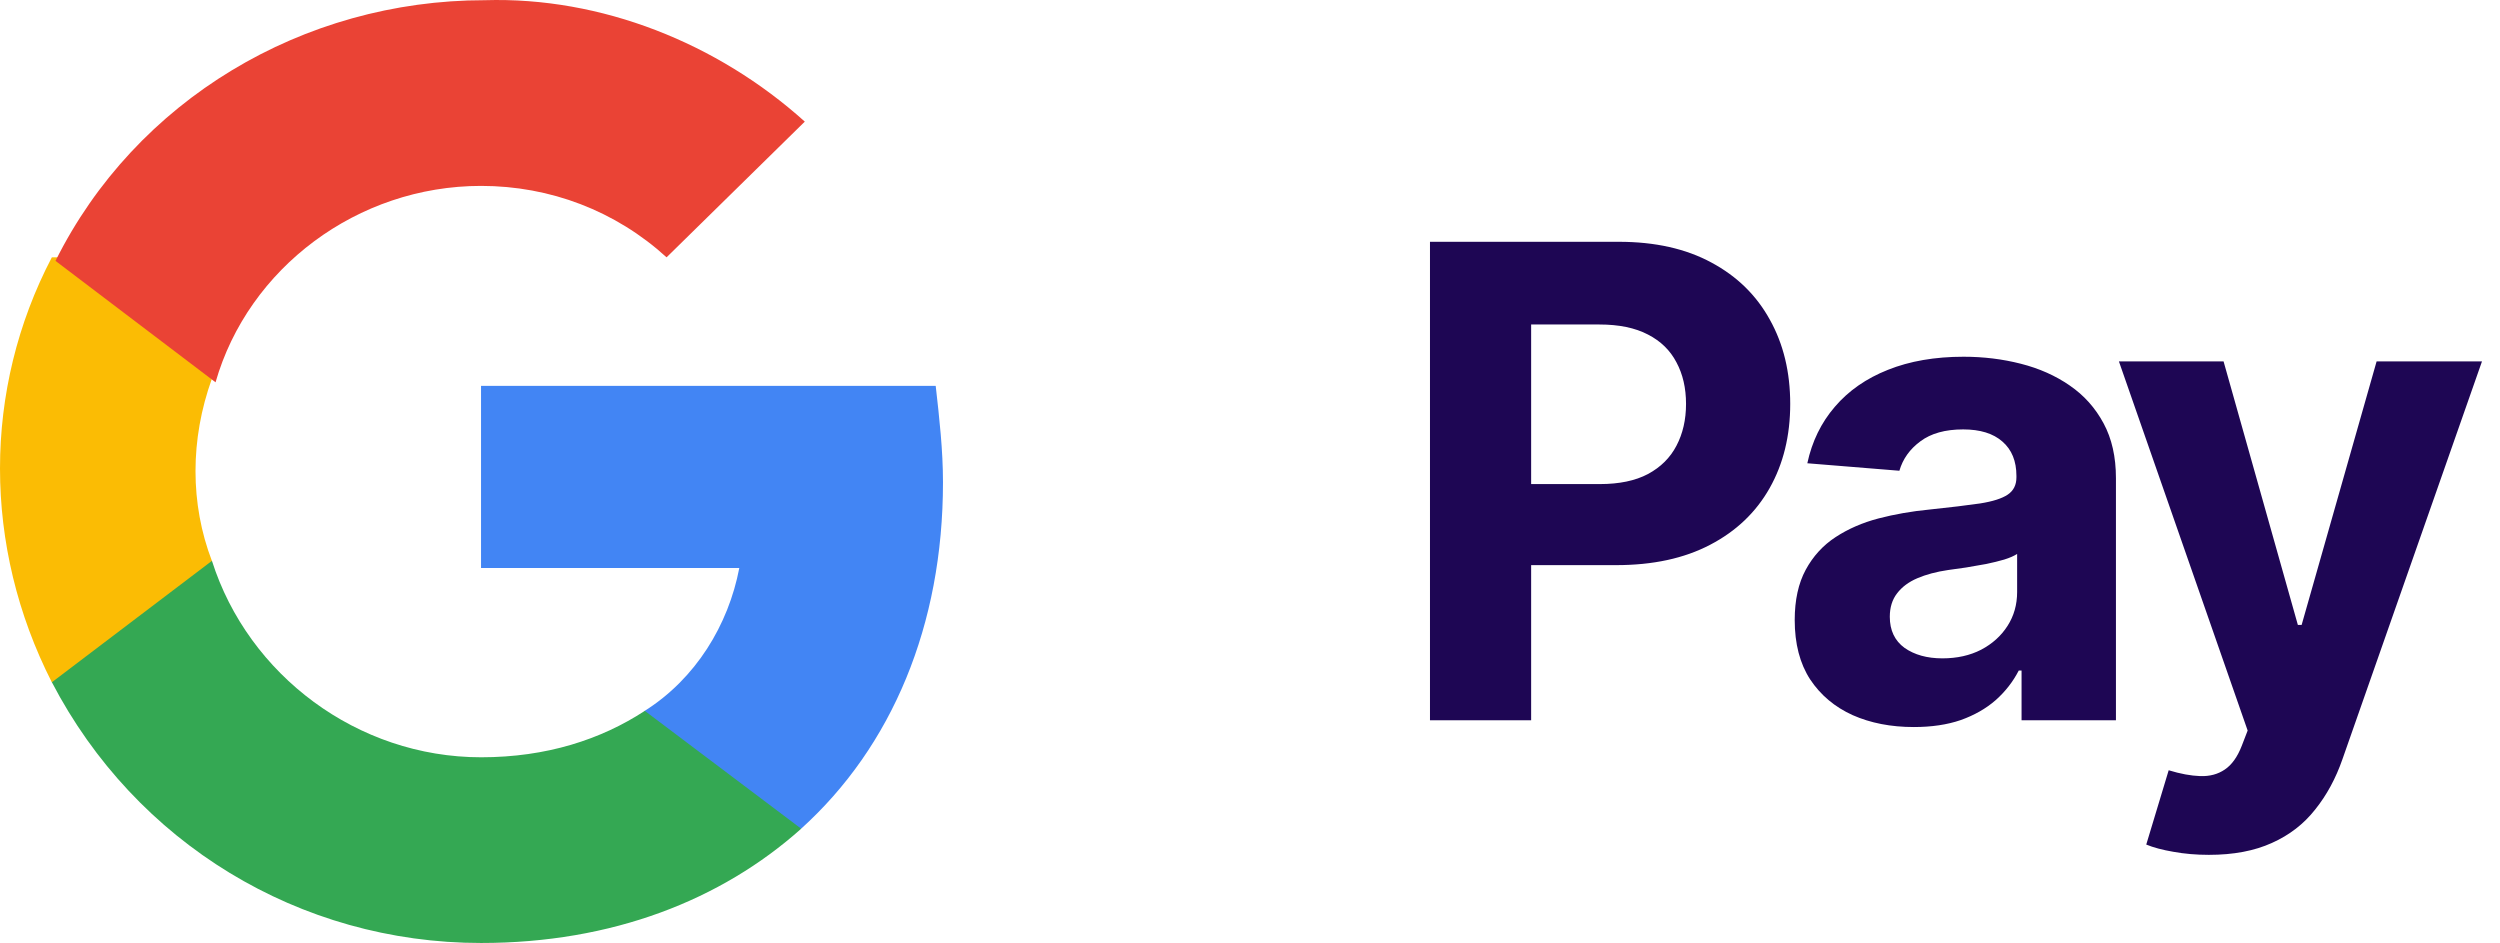 <svg width="114" height="43" viewBox="0 0 114 43" fill="none" xmlns="http://www.w3.org/2000/svg">
<path d="M43 21.993C43 20.527 42.834 19.062 42.668 17.596H21.935V25.901H33.712C33.214 28.507 31.721 30.95 29.399 32.415V37.789H36.531C40.678 34.044 43 28.507 43 21.993Z" fill="#4285F4"/>
<path d="M21.939 43C27.91 43 32.886 41.046 36.535 37.789L29.403 32.415C27.412 33.718 24.924 34.532 21.939 34.532C16.299 34.532 11.323 30.787 9.665 25.575H2.367V31.112C6.182 38.44 13.646 43 21.939 43Z" fill="#34A853"/>
<path d="M9.662 25.576C8.666 22.97 8.666 20.039 9.662 17.27V11.734H2.364C-0.788 17.759 -0.788 24.924 2.364 31.112L9.662 25.576Z" fill="#FBBC04"/>
<path d="M21.937 8.477C25.089 8.477 28.074 9.617 30.396 11.734L36.699 5.546C32.718 1.963 27.411 -0.154 22.103 0.009C13.81 0.009 6.18 4.568 2.531 11.896L9.829 17.433C11.322 12.222 16.298 8.477 21.937 8.477Z" fill="#EA4335"/>
<path d="M65.207 32.844V11.026H73.815C75.47 11.026 76.879 11.342 78.044 11.974C79.209 12.599 80.097 13.469 80.708 14.584C81.326 15.692 81.634 16.971 81.634 18.419C81.634 19.868 81.322 21.147 80.697 22.255C80.072 23.363 79.166 24.226 77.98 24.843C76.801 25.461 75.374 25.77 73.698 25.77H68.211V22.074H72.952C73.84 22.074 74.571 21.921 75.147 21.616C75.729 21.303 76.162 20.873 76.446 20.326C76.737 19.773 76.883 19.137 76.883 18.419C76.883 17.695 76.737 17.063 76.446 16.523C76.162 15.976 75.729 15.554 75.147 15.255C74.564 14.95 73.826 14.797 72.931 14.797H69.82V32.844H65.207ZM87.272 33.153C86.228 33.153 85.298 32.972 84.481 32.61C83.664 32.24 83.018 31.697 82.542 30.98C82.073 30.256 81.839 29.354 81.839 28.274C81.839 27.365 82.006 26.601 82.34 25.983C82.674 25.366 83.128 24.868 83.703 24.492C84.279 24.116 84.932 23.831 85.663 23.64C86.402 23.448 87.176 23.313 87.986 23.235C88.938 23.135 89.705 23.043 90.287 22.958C90.87 22.866 91.292 22.731 91.555 22.553C91.818 22.375 91.949 22.113 91.949 21.765V21.701C91.949 21.026 91.736 20.504 91.31 20.135C90.891 19.765 90.294 19.581 89.52 19.581C88.703 19.581 88.053 19.762 87.57 20.124C87.088 20.479 86.768 20.927 86.612 21.466L82.414 21.125C82.627 20.131 83.046 19.272 83.671 18.547C84.296 17.816 85.103 17.255 86.09 16.864C87.084 16.466 88.235 16.267 89.541 16.267C90.451 16.267 91.32 16.374 92.151 16.587C92.99 16.8 93.732 17.131 94.378 17.578C95.031 18.025 95.546 18.601 95.923 19.304C96.299 20 96.487 20.834 96.487 21.807V32.844H92.183V30.575H92.056C91.793 31.086 91.441 31.537 91.001 31.928C90.561 32.312 90.031 32.613 89.413 32.834C88.796 33.047 88.082 33.153 87.272 33.153ZM88.572 30.021C89.24 30.021 89.829 29.89 90.34 29.627C90.852 29.357 91.253 28.995 91.544 28.54C91.835 28.086 91.981 27.571 91.981 26.995V25.259C91.839 25.351 91.644 25.437 91.395 25.515C91.154 25.586 90.88 25.653 90.575 25.717C90.269 25.774 89.964 25.827 89.659 25.877C89.353 25.919 89.076 25.959 88.828 25.994C88.295 26.072 87.83 26.197 87.432 26.367C87.034 26.537 86.725 26.768 86.505 27.059C86.285 27.343 86.175 27.699 86.175 28.125C86.175 28.743 86.399 29.215 86.846 29.542C87.301 29.861 87.876 30.021 88.572 30.021ZM100.724 38.981C100.149 38.981 99.609 38.934 99.105 38.842C98.608 38.757 98.196 38.647 97.869 38.512L98.892 35.124C99.424 35.287 99.904 35.376 100.33 35.39C100.763 35.405 101.136 35.305 101.449 35.092C101.768 34.879 102.028 34.517 102.226 34.005L102.493 33.313L96.623 16.481H101.395L104.783 28.498H104.954L108.373 16.481H113.178L106.818 34.613C106.513 35.493 106.097 36.26 105.572 36.914C105.053 37.574 104.396 38.082 103.601 38.437C102.805 38.8 101.846 38.981 100.724 38.981Z" fill="#1E0654"/>
</svg>
